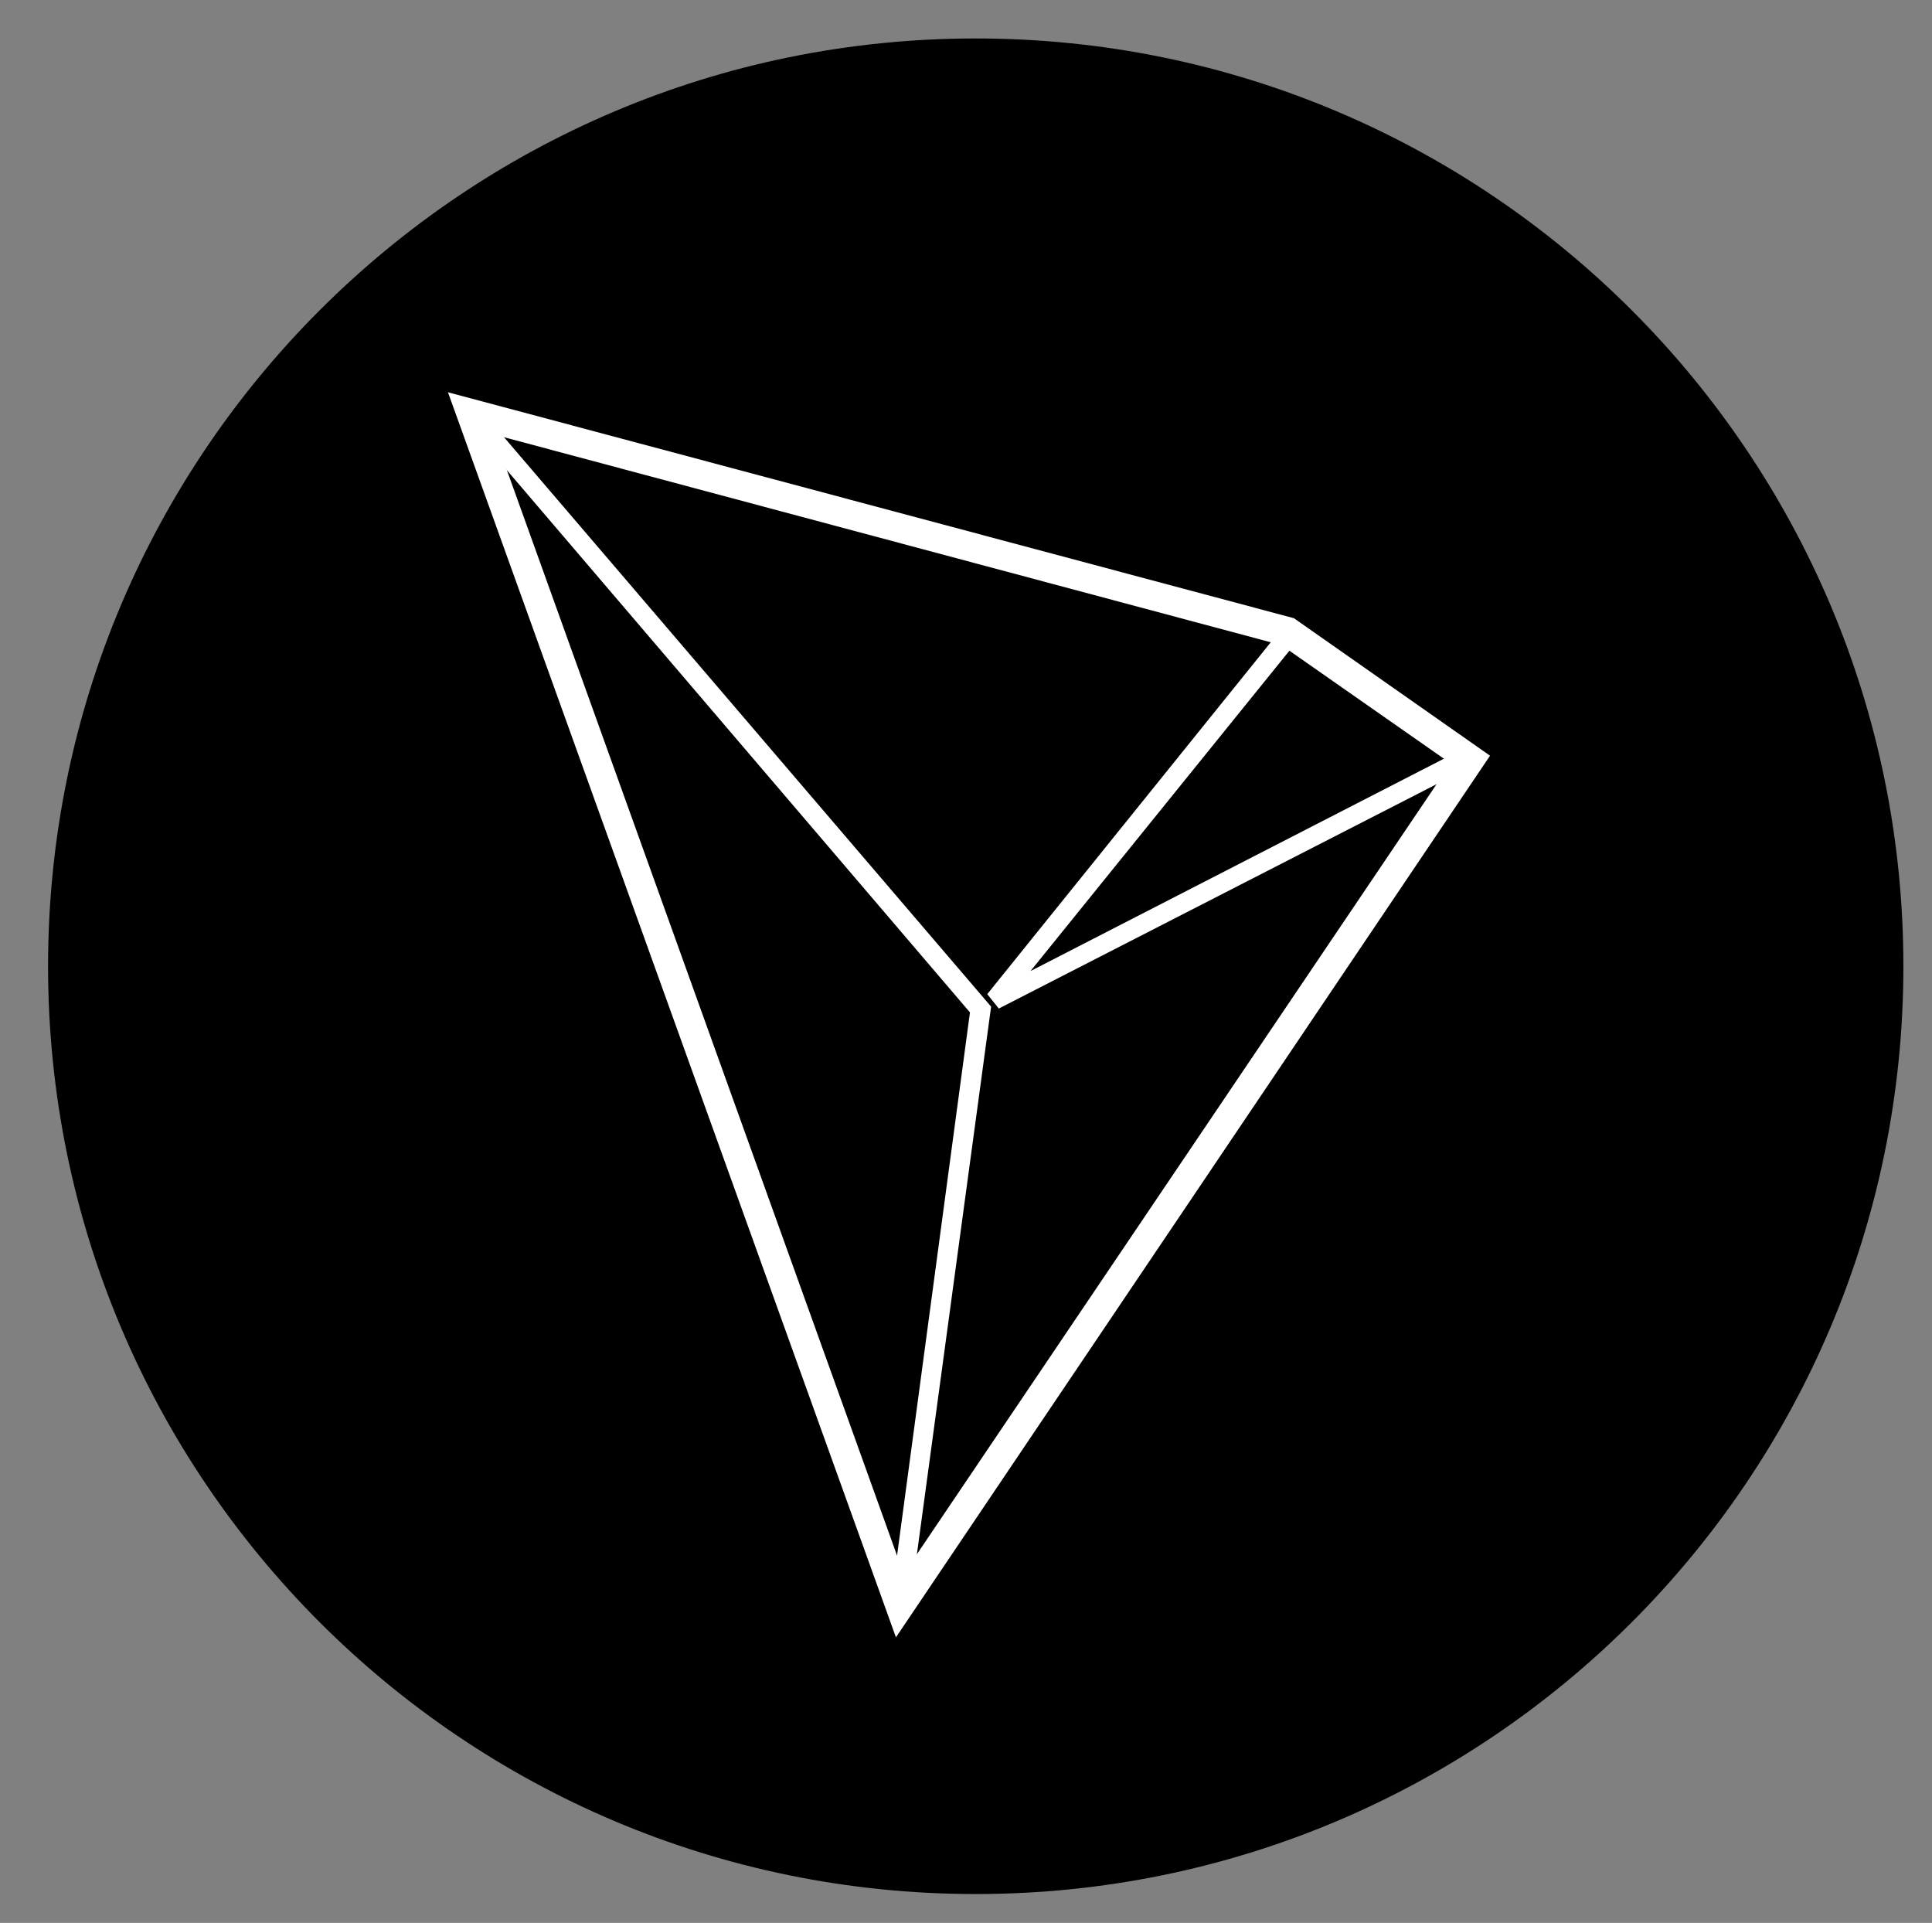 <?xml version="1.0" standalone="no"?><!DOCTYPE svg PUBLIC "-//W3C//DTD SVG 1.1//EN" "http://www.w3.org/Graphics/SVG/1.1/DTD/svg11.dtd"><svg t="1563531429419" class="icon" viewBox="0 0 1029 1024" version="1.1" xmlns="http://www.w3.org/2000/svg" p-id="2319" xmlns:xlink="http://www.w3.org/1999/xlink" width="200.977" height="200"><rect x="0" y="0" width="1029" height="1024" fill="#808080" stroke="none"/><defs><style type="text/css"></style></defs><path d="M1013.76 514.56c0 272.896-221.184 494.08-494.08 494.08S25.6 787.456 25.6 514.56 246.784 20.48 519.68 20.48 1013.76 241.664 1013.76 514.56" p-id="2320"></path><path d="M477.184 871.936L238.592 208.896l450.56 120.32L793.6 402.432l-316.416 469.504zM263.168 231.424L481.28 838.144l291.328-431.616-90.112-62.976-419.328-112.128z" fill="#FFFFFF" p-id="2321"></path><path d="M485.888 845.824l-10.24-1.536 40.96-305.152-269.824-315.904 8.192-6.144 272.896 318.976zM531.968 537.088l-6.144-7.68L680.96 336.896l8.192 6.656-140.288 173.568 225.28-115.712 4.608 9.216z" fill="#FFFFFF" p-id="2322"></path></svg>